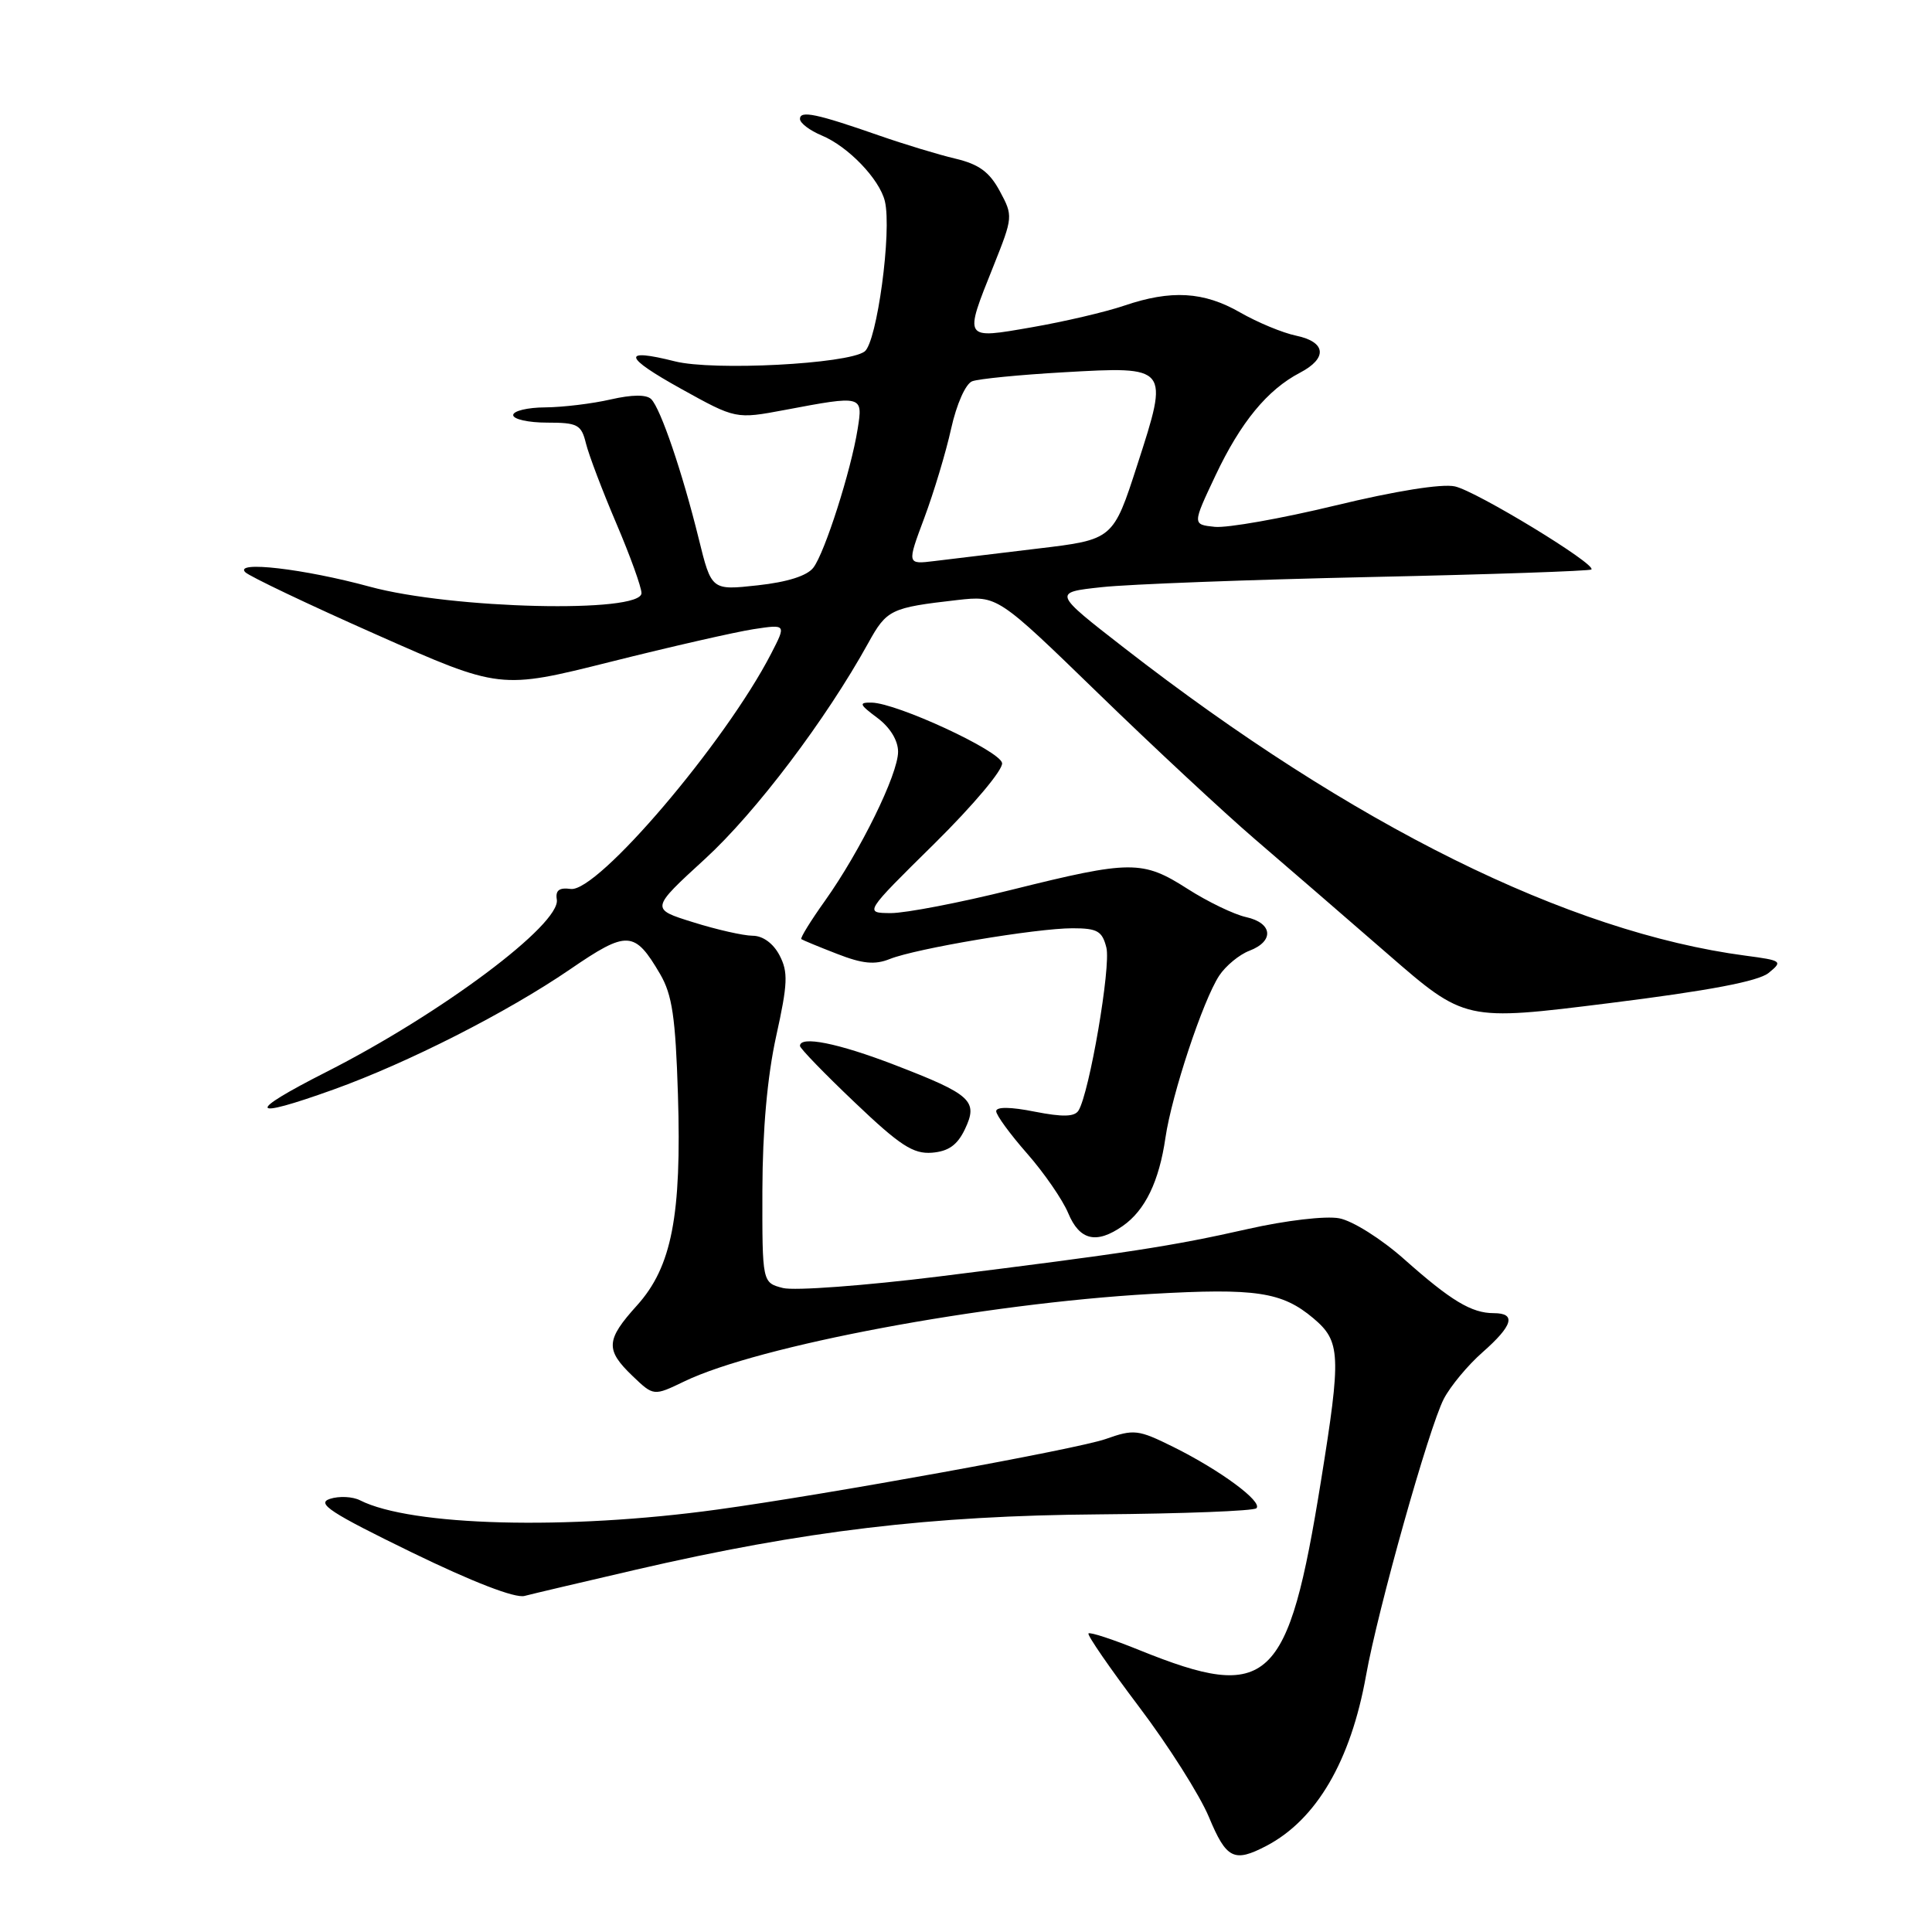 <?xml version="1.0" encoding="UTF-8" standalone="no"?>
<!DOCTYPE svg PUBLIC "-//W3C//DTD SVG 1.1//EN" "http://www.w3.org/Graphics/SVG/1.1/DTD/svg11.dtd" >
<svg xmlns="http://www.w3.org/2000/svg" xmlns:xlink="http://www.w3.org/1999/xlink" version="1.1" viewBox="0 0 256 256">
 <g >
 <path fill="currentColor"
d=" M 167.80 244.59 C 174.43 241.12 178.98 233.35 181.01 222.00 C 182.57 213.26 189.34 189.17 191.31 185.36 C 192.19 183.67 194.50 180.89 196.45 179.18 C 200.47 175.64 200.95 174.00 197.93 174.00 C 194.99 174.00 192.26 172.36 186.06 166.85 C 183.02 164.15 179.22 161.76 177.45 161.43 C 175.67 161.09 170.39 161.71 165.39 162.84 C 155.21 165.14 149.52 166.01 124.50 169.13 C 114.60 170.36 105.26 171.05 103.75 170.67 C 101.00 169.96 101.00 169.96 101.02 157.73 C 101.04 149.74 101.67 142.67 102.84 137.33 C 104.39 130.33 104.45 128.80 103.29 126.58 C 102.46 125.00 101.08 123.99 99.72 123.99 C 98.50 123.98 94.95 123.18 91.84 122.20 C 86.18 120.44 86.18 120.44 93.43 113.80 C 100.16 107.63 109.44 95.35 115.04 85.22 C 117.50 80.76 118.01 80.52 126.83 79.51 C 132.17 78.91 132.17 78.91 145.50 91.85 C 152.83 98.97 162.16 107.65 166.23 111.15 C 170.30 114.64 178.24 121.51 183.87 126.40 C 194.12 135.31 194.12 135.31 213.24 132.92 C 226.46 131.27 232.98 130.03 234.35 128.92 C 236.26 127.37 236.13 127.27 231.29 126.63 C 207.80 123.52 179.24 109.37 149.00 85.88 C 139.50 78.50 139.50 78.50 146.00 77.80 C 149.57 77.41 165.55 76.81 181.50 76.46 C 197.45 76.12 210.67 75.66 210.87 75.46 C 211.56 74.77 195.64 65.08 192.78 64.45 C 191.05 64.07 184.92 65.05 176.94 66.98 C 169.79 68.71 162.60 69.98 160.96 69.81 C 157.99 69.50 157.99 69.50 161.06 63.00 C 164.39 55.95 167.94 51.64 172.25 49.39 C 175.94 47.46 175.72 45.31 171.75 44.48 C 169.96 44.11 166.62 42.72 164.32 41.40 C 159.50 38.63 155.18 38.38 148.93 40.51 C 146.49 41.34 141.01 42.62 136.75 43.36 C 127.61 44.95 127.70 45.09 131.64 35.25 C 134.23 28.76 134.25 28.61 132.48 25.33 C 131.11 22.78 129.71 21.76 126.59 21.02 C 124.34 20.49 119.80 19.11 116.50 17.96 C 108.22 15.07 106.00 14.60 106.00 15.76 C 106.00 16.31 107.30 17.29 108.88 17.95 C 112.39 19.41 116.54 23.73 117.25 26.66 C 118.20 30.61 116.20 45.38 114.56 46.58 C 112.29 48.24 94.52 49.16 89.43 47.88 C 82.32 46.09 82.59 47.27 90.25 51.52 C 97.50 55.54 97.50 55.54 104.00 54.32 C 114.33 52.37 114.36 52.38 113.64 56.86 C 112.76 62.38 109.29 73.23 107.78 75.21 C 106.96 76.30 104.33 77.13 100.39 77.56 C 94.27 78.23 94.27 78.23 92.58 71.36 C 90.42 62.60 87.54 54.14 86.29 52.89 C 85.66 52.26 83.76 52.28 80.91 52.93 C 78.48 53.49 74.59 53.96 72.25 53.98 C 69.91 53.99 68.00 54.45 68.00 55.00 C 68.00 55.55 70.02 56.00 72.48 56.00 C 76.54 56.00 77.03 56.26 77.64 58.75 C 78.01 60.26 79.82 65.03 81.66 69.34 C 83.50 73.65 85.00 77.81 85.00 78.59 C 85.00 81.29 59.87 80.70 49.00 77.74 C 40.30 75.37 30.97 74.28 32.50 75.82 C 33.05 76.37 40.87 80.10 49.88 84.09 C 66.27 91.36 66.27 91.36 80.88 87.70 C 88.92 85.68 97.45 83.74 99.84 83.37 C 104.19 82.71 104.19 82.71 102.18 86.61 C 96.11 98.39 79.17 118.28 75.62 117.79 C 74.10 117.58 73.58 117.98 73.78 119.19 C 74.32 122.45 58.46 134.32 43.26 142.03 C 32.52 147.48 32.89 148.43 44.19 144.37 C 54.07 140.82 67.17 134.16 75.51 128.46 C 83.13 123.24 84.08 123.29 87.47 129.07 C 89.07 131.81 89.51 134.79 89.83 145.02 C 90.33 161.08 89.01 167.87 84.41 172.97 C 80.27 177.55 80.19 178.85 83.81 182.32 C 86.61 185.00 86.61 185.00 90.66 183.05 C 100.48 178.31 130.29 172.72 152.57 171.45 C 166.42 170.66 169.87 171.18 174.02 174.67 C 177.65 177.73 177.74 179.47 175.03 196.27 C 170.68 223.25 168.17 225.59 151.00 218.66 C 147.48 217.23 144.43 216.23 144.23 216.44 C 144.03 216.64 147.04 221.01 150.92 226.15 C 154.81 231.29 158.97 237.86 160.18 240.75 C 162.50 246.33 163.51 246.83 167.80 244.59 Z  M 84.27 207.99 C 106.58 202.83 123.33 200.83 145.67 200.66 C 156.76 200.57 166.13 200.21 166.48 199.85 C 167.35 198.99 161.70 194.82 155.50 191.74 C 150.80 189.41 150.26 189.35 146.50 190.68 C 142.77 192.00 109.60 198.03 95.00 200.03 C 75.14 202.76 54.46 202.22 47.71 198.80 C 46.73 198.30 44.93 198.21 43.71 198.61 C 41.89 199.21 43.77 200.44 54.50 205.67 C 62.59 209.61 68.25 211.80 69.50 211.47 C 70.60 211.18 77.25 209.62 84.27 207.99 Z  M 148.78 162.44 C 151.74 160.37 153.59 156.54 154.43 150.74 C 155.27 145.02 159.39 132.57 161.55 129.28 C 162.41 127.98 164.21 126.49 165.55 125.98 C 168.88 124.71 168.64 122.30 165.11 121.52 C 163.52 121.17 160.03 119.49 157.36 117.78 C 151.40 113.96 149.84 113.97 134.05 117.90 C 127.21 119.61 120.01 120.99 118.05 120.99 C 114.50 120.97 114.50 120.97 123.79 111.81 C 129.01 106.65 132.95 101.96 132.78 101.10 C 132.46 99.46 118.87 93.17 115.50 93.10 C 113.76 93.07 113.85 93.33 116.25 95.12 C 117.94 96.38 119.00 98.11 119.00 99.61 C 119.00 102.59 114.01 112.75 109.32 119.35 C 107.42 122.01 106.01 124.30 106.18 124.44 C 106.36 124.57 108.48 125.45 110.91 126.39 C 114.29 127.71 115.92 127.87 117.91 127.07 C 121.39 125.68 137.31 123.00 142.11 123.00 C 145.41 123.00 146.05 123.37 146.60 125.56 C 147.23 128.04 144.35 144.81 142.91 147.15 C 142.39 147.99 140.82 148.03 137.10 147.30 C 133.91 146.66 132.00 146.64 132.00 147.24 C 132.00 147.76 133.84 150.28 136.09 152.84 C 138.33 155.39 140.79 158.95 141.54 160.74 C 143.05 164.37 145.28 164.89 148.78 162.44 Z  M 127.85 149.64 C 129.65 145.87 128.73 145.03 118.50 141.09 C 111.04 138.22 106.00 137.21 106.00 138.59 C 106.00 138.91 109.26 142.28 113.25 146.07 C 119.26 151.80 121.01 152.93 123.49 152.74 C 125.68 152.56 126.85 151.73 127.85 149.64 Z  M 122.47 68.64 C 123.73 65.26 125.34 59.94 126.03 56.80 C 126.75 53.55 127.95 50.85 128.82 50.52 C 129.65 50.20 135.10 49.66 140.93 49.33 C 154.93 48.53 154.93 48.52 150.71 61.56 C 147.50 71.50 147.50 71.50 137.50 72.69 C 132.00 73.35 125.85 74.09 123.83 74.34 C 120.17 74.79 120.17 74.79 122.47 68.64 Z "/>
</g>
</svg>